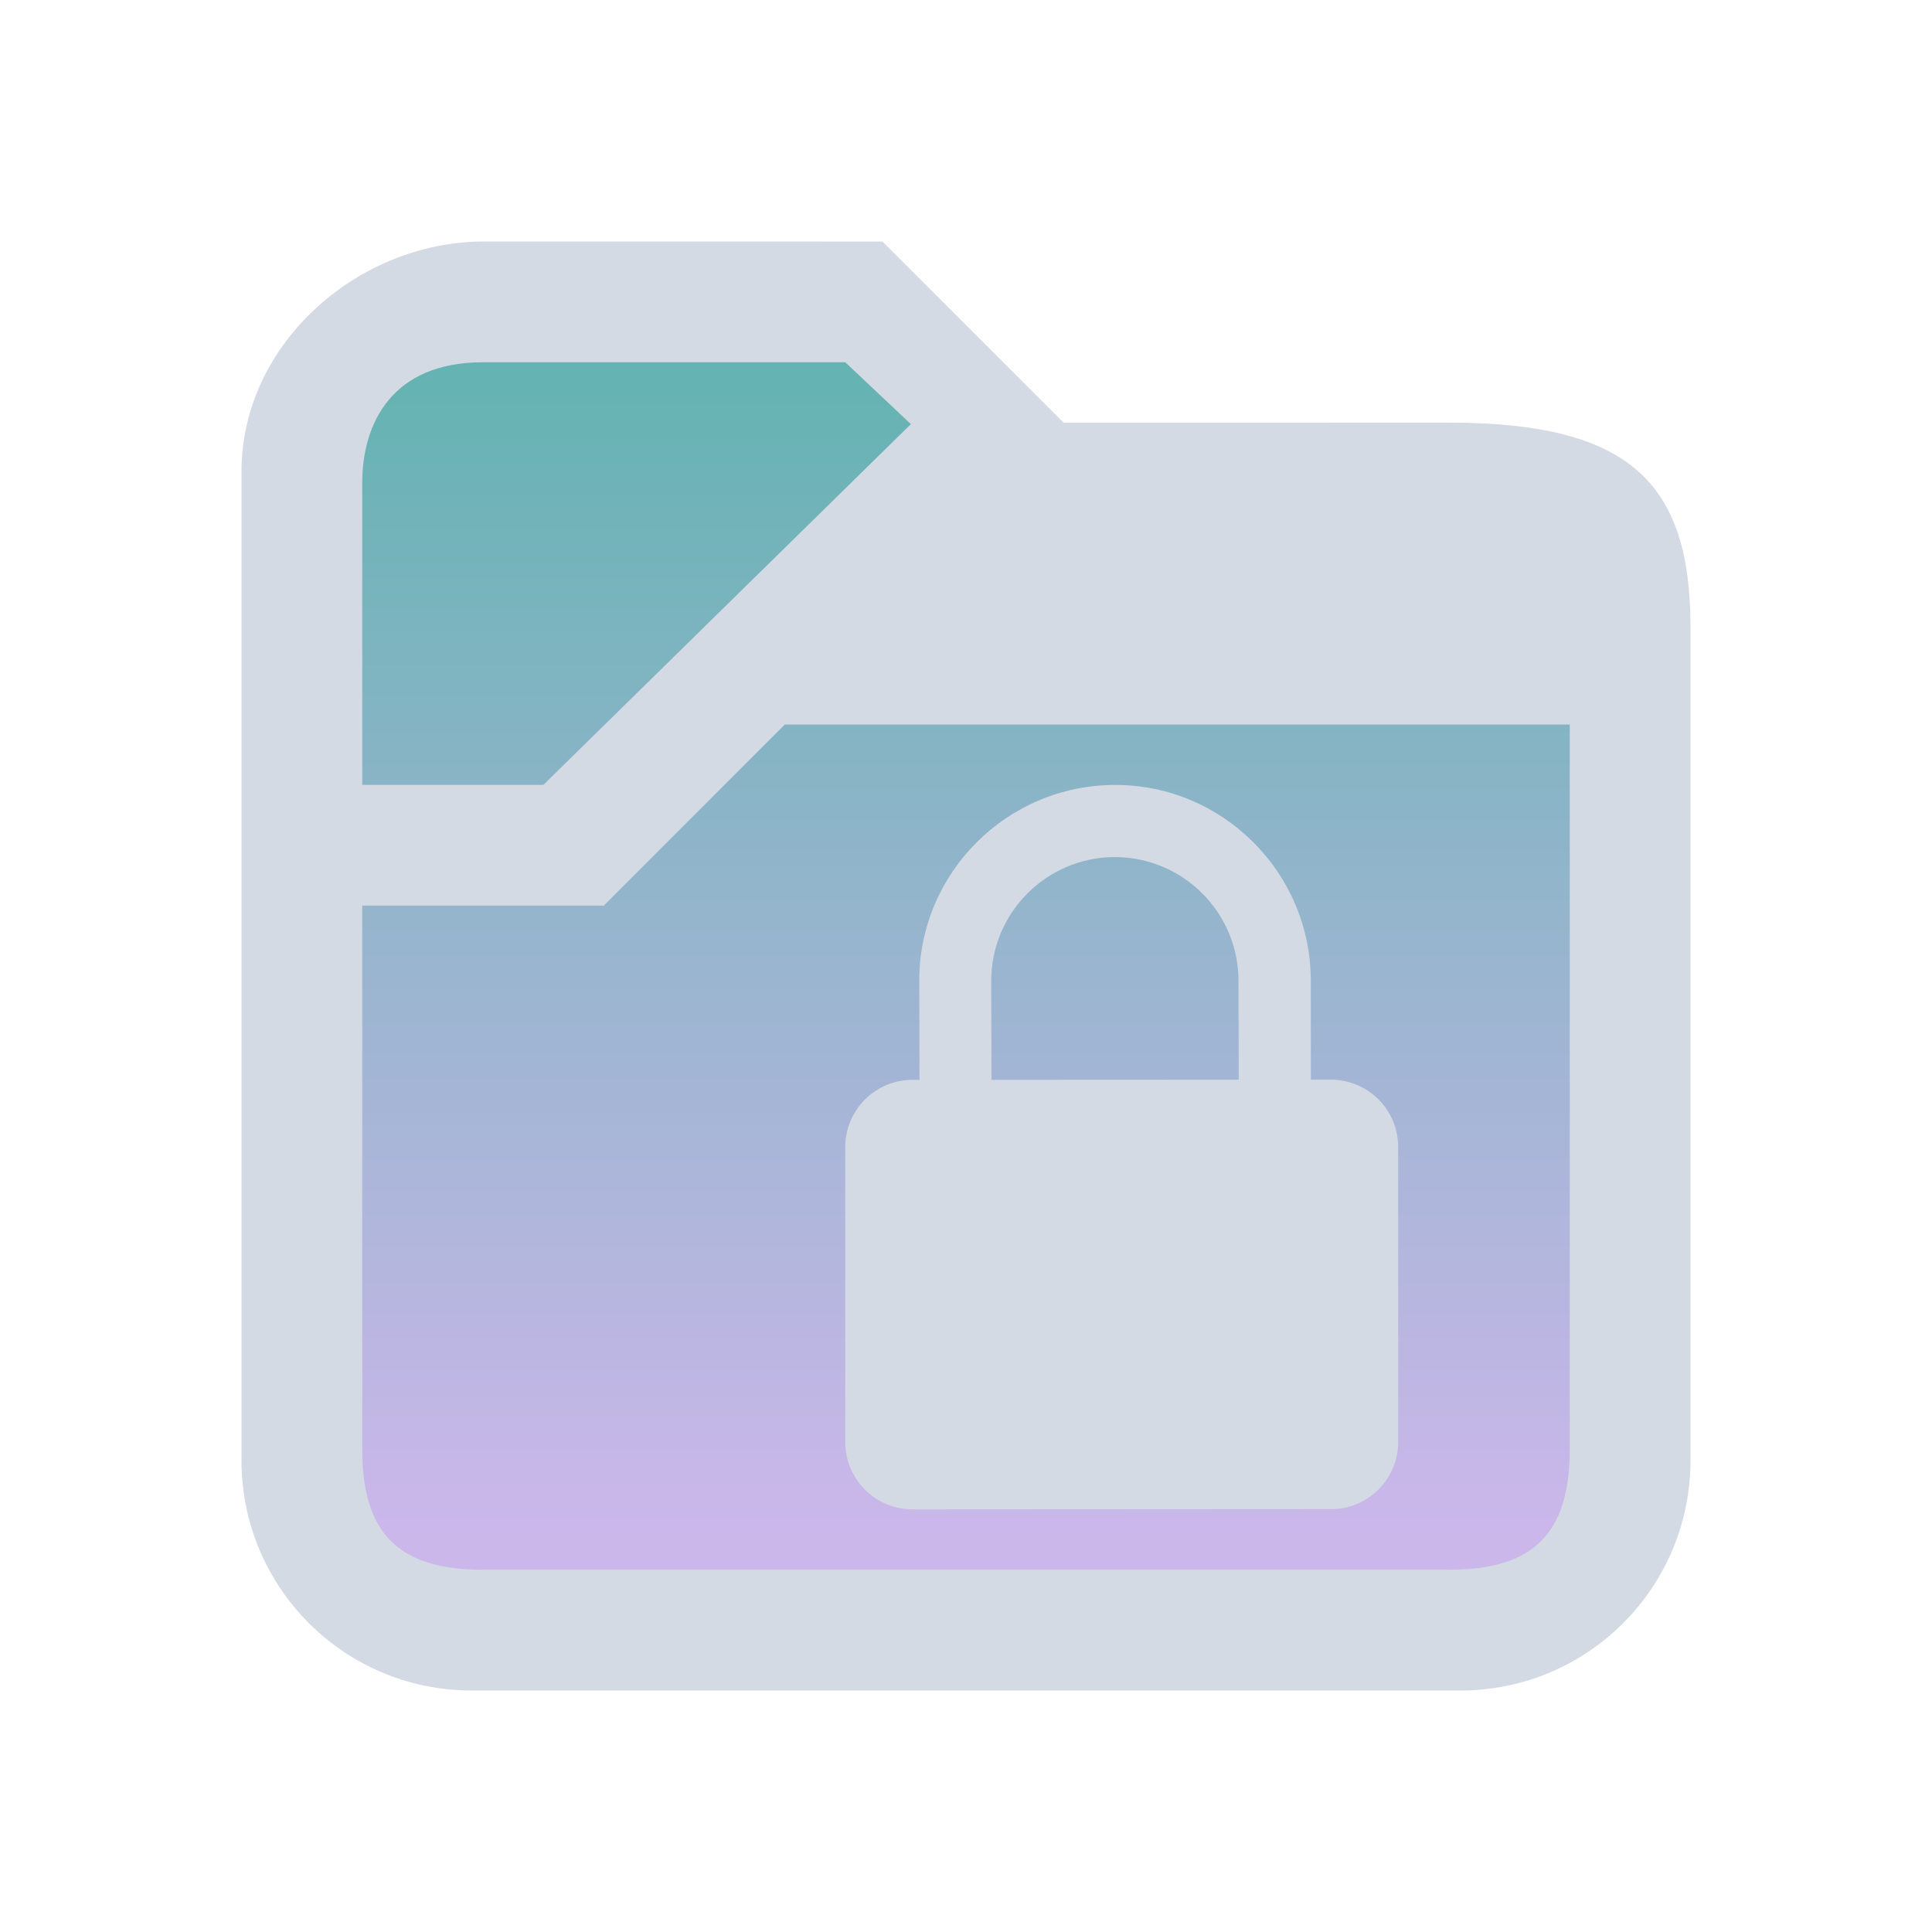 <?xml version="1.0" encoding="UTF-8" standalone="no"?>
<svg
   width="32"
   height="32"
   version="1.1"
   id="svg12"
   sodipodi:docname="plasmavault.svg"
   inkscape:version="1.2.1 (9c6d41e410, 2022-07-14)"
   xmlns:inkscape="http://www.inkscape.org/namespaces/inkscape"
   xmlns:sodipodi="http://sodipodi.sourceforge.net/DTD/sodipodi-0.dtd"
   xmlns:xlink="http://www.w3.org/1999/xlink"
   xmlns="http://www.w3.org/2000/svg"
   xmlns:svg="http://www.w3.org/2000/svg"
   xmlns:rdf="http://www.w3.org/1999/02/22-rdf-syntax-ns#"
   xmlns:cc="http://creativecommons.org/ns#"
   xmlns:dc="http://purl.org/dc/elements/1.1/">
  <g
     id="22-22-plasmavault"
     transform="translate(32,10)">
    <rect
       style="opacity:0.001;fill:#a8aeca;fill-opacity:1"
       width="22"
       height="22"
       x="0"
       y="0"
       id="rect2" />
    <path
       inkscape:connector-curvature="0"
       id="path9068-9-37-8-0-1-3-3"
       d="M 20.021,4.955 H 12.4 L 10.089,2.722 2.01,2.722 V 19.122 h 17.99 z"
       style="display:inline;overflow:visible;visibility:visible;opacity:0.6;fill:url(#linearGradient5562);fill-opacity:1;fill-rule:nonzero;stroke:none;stroke-width:0.601;marker:none"
       sodipodi:nodetypes="ccccccc" />
    <path
       style="color:#eff0f1;fill:#d3dae3;fill-opacity:1;stroke:none;stroke-width:1.262"
       d="M 3.5,1 C 2.25,1 1,2.25 1,3.5 v 15 C 1,19.75 2.25,21 3.5,21 h 15 C 19.75,21 21,19.75 21,18.5 V 6 C 20.992,4.259 20.241,3.509 18.5,3.5 H 12.25 L 10.899,2.053 10.351,1.506 9.846,1.001 Z M 4,3 h 5.5 l 1,1 L 5,8 H 3 V 8 4 C 3,4 2.758,2.862 4,3 Z m 6,4 h 9 v 11 c 0,1 -1,1 -1,1 H 4 C 3,19 3,18 3,18 V 9 H 5.5 L 8.3,7 Z"
       class="ColorScheme-Text"
       id="path4-1-2-5"
       sodipodi:nodetypes="cccccccccccccsccccccsccsccccccc" />
    <path
       d="m 16.146,12.255 h -0.252 l -7.46e-4,-1.094 c -7.49e-4,-1.192 -1.113,-2.162 -2.48,-2.161 -1.367,0.001 -2.479,0.971 -2.478,2.163 l 0.003,1.094 h -0.09 c -0.47,0.001 -0.851,0.333 -0.85,0.743 v 3.258 c 0,0.41 0.382,0.742 0.852,0.742 l 5.298,-0.005 c 0.47,0 0.851,-0.332 0.85,-0.742 v -3.259 c 0,-0.41 -0.382,-0.741 -0.852,-0.741 z m -4.295,0.003 -0.003,-1.094 c 0,-0.753 0.701,-1.365 1.565,-1.366 0.863,0 1.566,0.612 1.566,1.365 l 0.003,1.094 z"
       id="path2-3-7-6"
       style="color:#d6dbf1;fill:#d3dae3;fill-opacity:1;stroke-width:0.095"
       class="ColorScheme-Text" />
  </g>
  <g
     id="plasmavault">
    <rect
       style="opacity:0.001;fill:#a8aeca;fill-opacity:1"
       width="32"
       height="32"
       x="0"
       y="0"
       id="rect7" />
    <path
       inkscape:connector-curvature="0"
       id="path9068-9-37-8-0-1-3"
       d="M 26.743,8.173 H 17.754 L 15.029,5.3 5.5,5.3 V 26.4 h 21.219 z"
       style="display:inline;overflow:visible;visibility:visible;opacity:0.6;fill:url(#linearGradient24643);fill-opacity:1;fill-rule:nonzero;stroke:none;stroke-width:0.741;marker:none"
       sodipodi:nodetypes="ccccccc" />
    <path
       style="color:#eff0f1;fill:#d3dae3;fill-opacity:1;stroke:none;stroke-width:1.515"
       d="m 8,4 c -2.089,0.011 -3.989,1.701 -4,3.79 V 24.21 C 4.011,26.299 5.701,27.989 7.79,28 H 24.21 C 26.299,27.989 27.989,26.299 28,24.21 V 10.391 C 28,8 27,7 24,7 l -6.384,0.001 -1.737,-1.738 -0.657,-0.656 -0.606,-0.606 z m 0,2 H 14 l 1.087,1.025 L 9,13 h -3 V 8 c 0,-1 0.5,-2 2,-2 z M 13,12 h 13 v 12 c 0,1.4 -0.6,2 -2,2 H 8 c -1.397,0.003 -2.003,-0.603 -2,-2 v -9 h 3 1 v 0 z"
       class="ColorScheme-Text"
       id="path4-1-3"
       sodipodi:nodetypes="cccccccccccccsccccssccssccccccc" />
    <path
       d="M 22.041,17.883 H 21.712 l -9.75e-4,-1.641 c -9.75e-4,-1.788 -1.456,-3.243 -3.244,-3.241 -1.788,0.002 -3.243,1.456 -3.241,3.244 l 0.004,1.641 H 15.112 C 14.497,17.887 13.999,18.385 14,19 v 4.887 C 14,24.501 14.5,25 15.115,25 l 6.931,-0.004 c 0.615,0 1.113,-0.499 1.112,-1.113 v -4.888 c 0,-0.615 -0.5,-1.112 -1.115,-1.112 z m -5.619,0.003 -0.004,-1.641 c 0,-1.129 0.917,-2.048 2.047,-2.049 1.129,0 2.048,0.919 2.048,2.047 l 0.004,1.641 z"
       id="path2-3-6"
       style="color:#d6dbf1;fill:#d3dae3;fill-opacity:1;stroke-width:0.133"
       class="ColorScheme-Text" />
  </g>
  <style
     id="current-color-scheme"
     type="text/css">.ColorScheme-Text { color:#d6dbf1; }
</style>
  <defs
     id="defs16">
    <linearGradient
       inkscape:collect="always"
       xlink:href="#linearGradient4813"
       id="linearGradient24643"
       gradientUnits="userSpaceOnUse"
       gradientTransform="matrix(0.53,0,0,0.528,-61.87,-309.282)"
       x1="148.587"
       y1="597.935"
       x2="148.587"
       y2="633.89" />
    <linearGradient
       inkscape:collect="always"
       id="linearGradient4813">
      <stop
         style="stop-color:#008080;stop-opacity:1;"
         offset="0"
         id="stop4809" />
      <stop
         style="stop-color:#aa87de;stop-opacity:1"
         offset="1"
         id="stop4811" />
    </linearGradient>
    <linearGradient
       inkscape:collect="always"
       xlink:href="#linearGradient4813"
       id="linearGradient5562"
       gradientUnits="userSpaceOnUse"
       gradientTransform="matrix(0.45,0,0,0.41,-55.109,-241.787)"
       x1="148.587"
       y1="597.935"
       x2="148.587"
       y2="633.89" />
  </defs>
  <sodipodi:namedview
     pagecolor="#ffffff"
     bordercolor="#666666"
     borderopacity="1"
     objecttolerance="10"
     gridtolerance="10"
     guidetolerance="10"
     inkscape:pageopacity="0"
     inkscape:pageshadow="2"
     inkscape:window-width="1920"
     inkscape:window-height="1002"
     id="namedview14"
     showgrid="false"
     inkscape:zoom="11.313709"
     inkscape:cx="28.59363"
     inkscape:cy="18.605747"
     inkscape:window-x="0"
     inkscape:window-y="0"
     inkscape:window-maximized="1"
     inkscape:current-layer="svg12"
     inkscape:document-rotation="0"
     inkscape:pagecheckerboard="0"
     inkscape:lockguides="true"
     inkscape:showpageshadow="2"
     inkscape:deskcolor="#d1d1d1">
    <inkscape:grid
       type="xygrid"
       id="grid860"
       originx="0"
       originy="0" />
  </sodipodi:namedview>
</svg>
